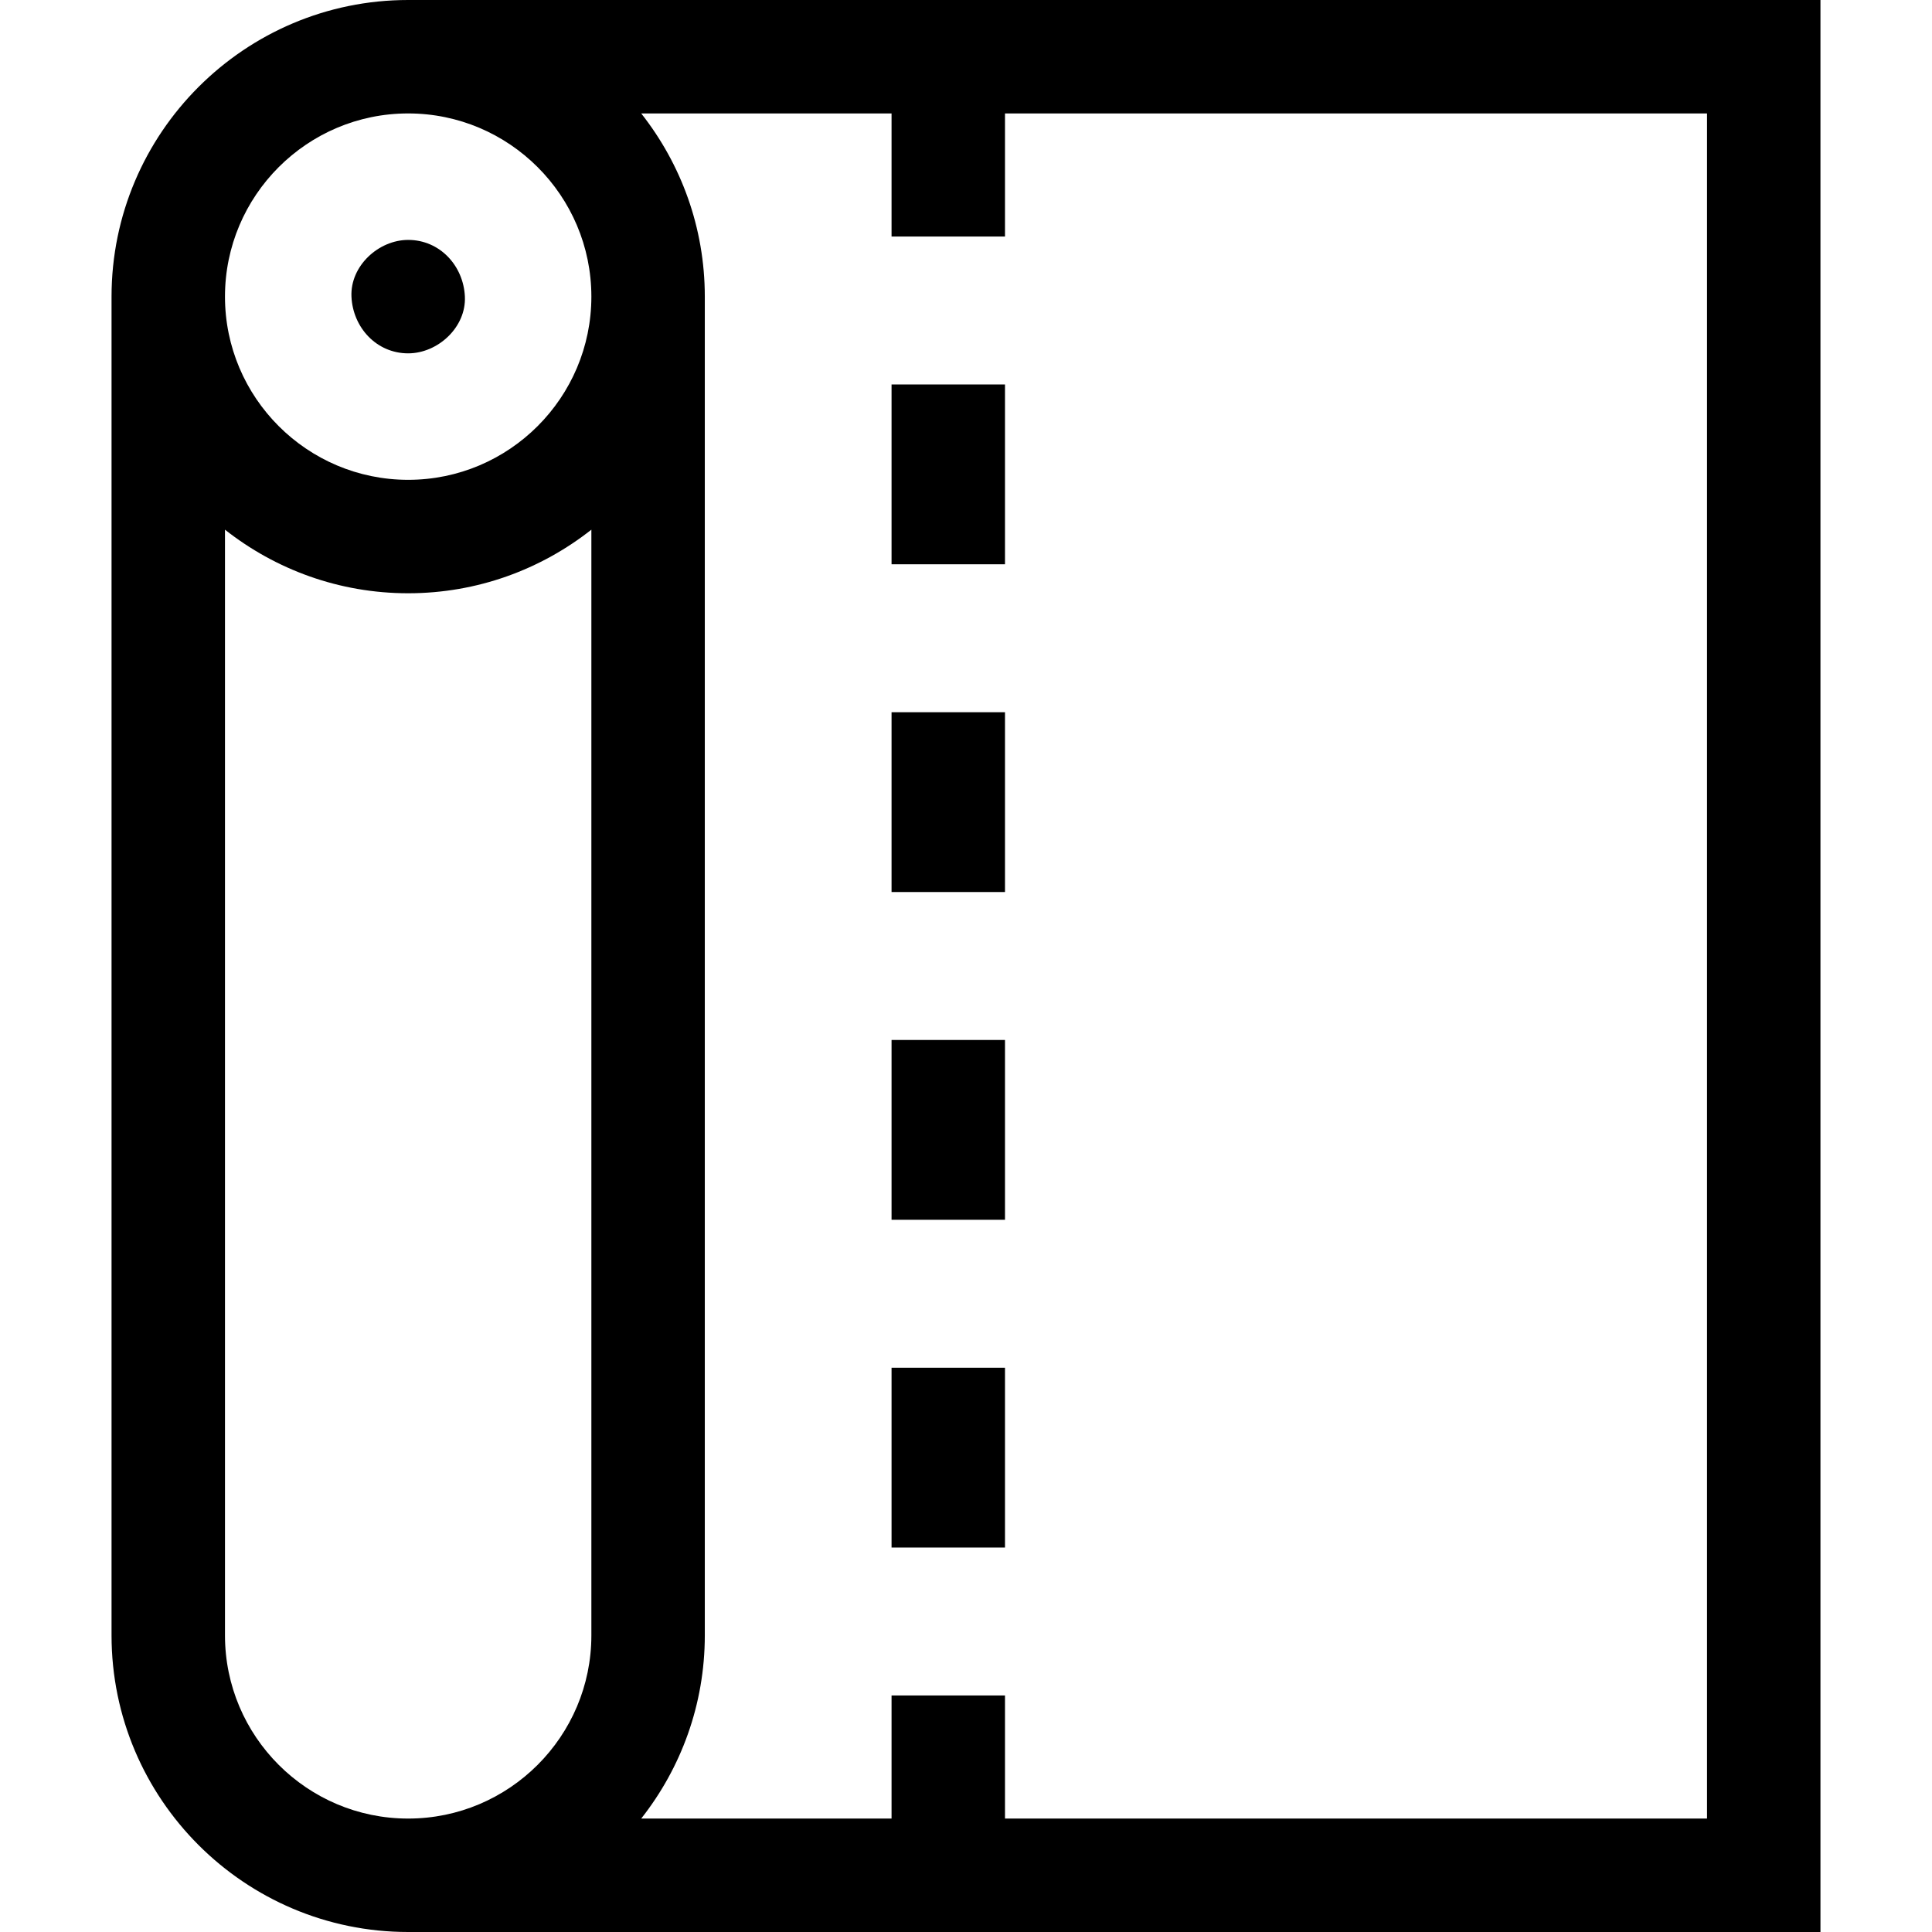 <svg id="Capa_1" enable-background="new 0 0 510.955 510.955" height="512" viewBox="0 0 510.955 510.955" width="512" xmlns="http://www.w3.org/2000/svg"><g id="XMLID_204_"><path id="XMLID_208_" d="m107.95 93.45c7.846 0 15.363-6.899 15-15-.364-8.127-6.591-15-15-15-7.846 0-15.363 6.899-15 15 .364 8.127 6.591 15 15 15z"/><path id="XMLID_802_" d="m107.95 0c-43.258 0-78.45 35.192-78.45 78.45v354.055c0 43.258 35.192 78.45 78.45 78.45h373.505v-510.955zm0 30c26.715 0 48.45 21.734 48.45 48.45 0 26.715-21.735 48.449-48.45 48.449s-48.45-21.734-48.45-48.449c0-26.716 21.734-48.45 48.45-48.45zm-48.45 402.505v-292.423c13.351 10.518 30.173 16.818 48.45 16.818s35.099-6.3 48.45-16.818v292.423c0 26.716-21.735 48.45-48.45 48.45s-48.45-21.734-48.45-48.45zm391.955 48.45h-185.666v-32.553h-30v32.553h-66.207c10.518-13.351 16.818-30.174 16.818-48.45v-354.055c0-18.277-6.299-35.099-16.818-48.45h66.207v32.553h30v-32.553h185.667v450.955z"/><path id="XMLID_923_" d="m235.789 101.681h30v47.553h-30z"/><path id="XMLID_924_" d="m235.789 188.36h30v47.554h-30z"/><path id="XMLID_925_" d="m235.789 275.041h30v47.554h-30z"/><path id="XMLID_926_" d="m235.789 361.722h30v47.553h-30z"/></g></svg>